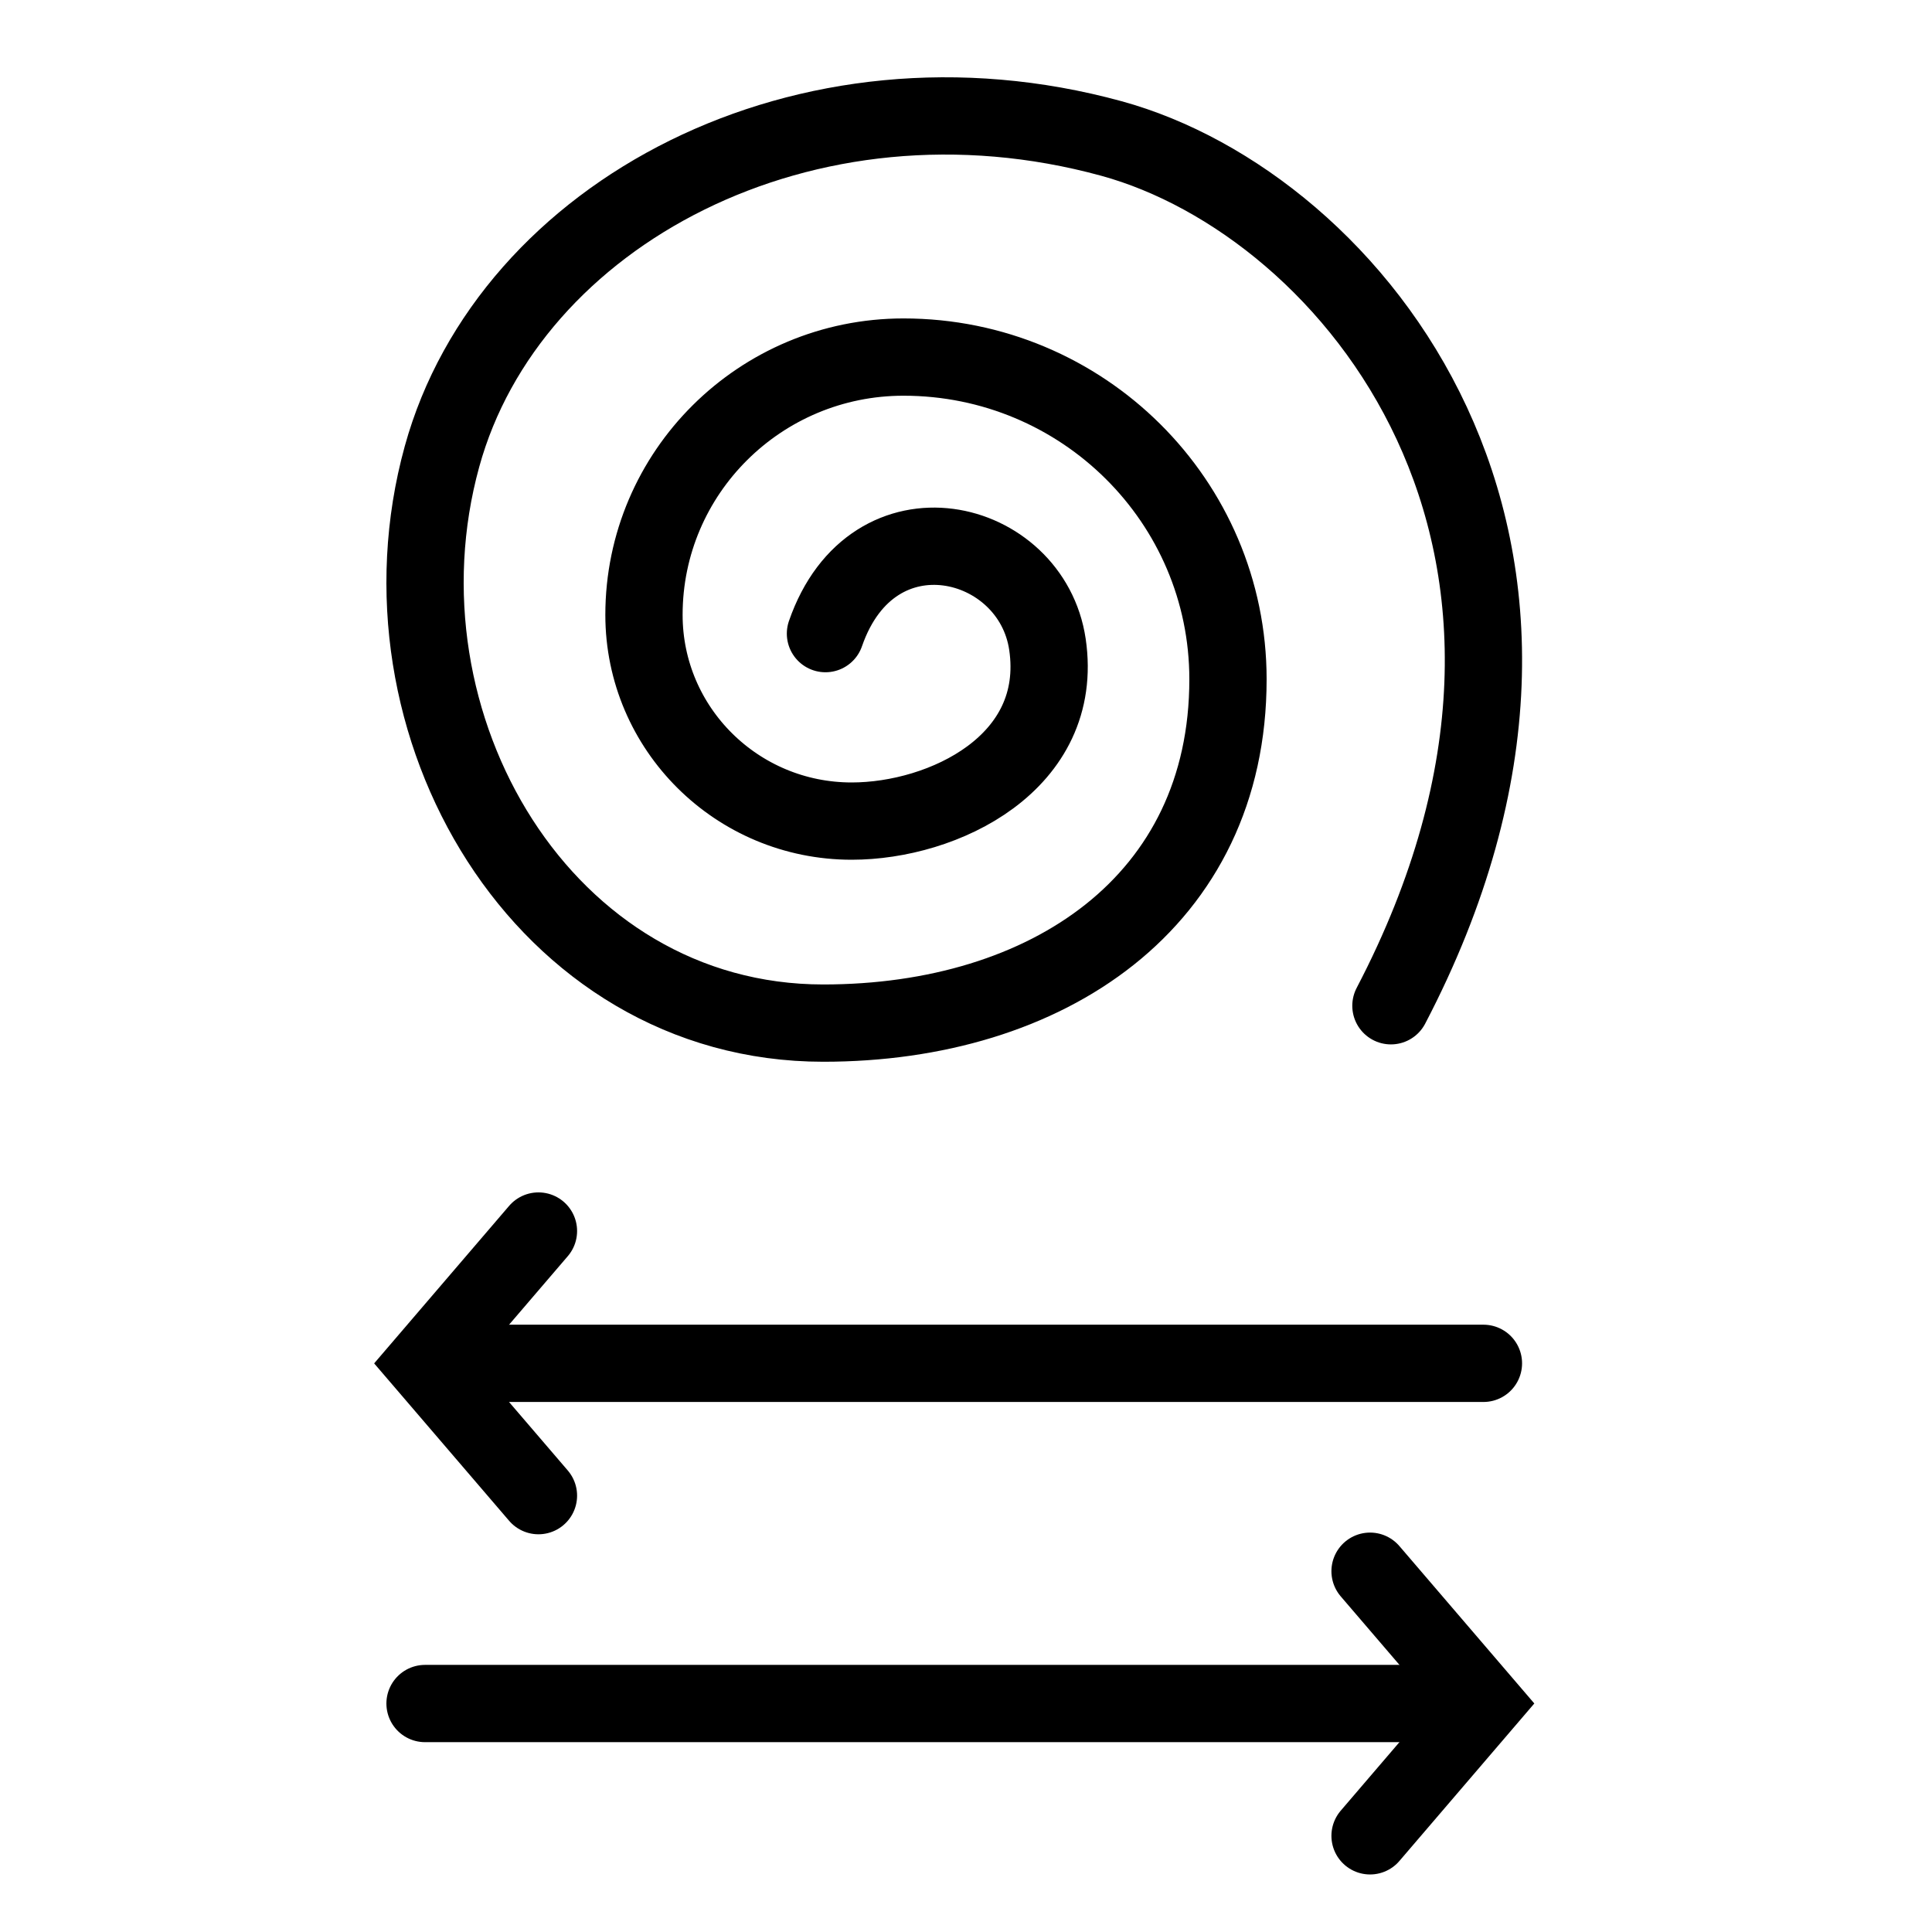 <?xml version="1.0" encoding="UTF-8"?>
<svg xmlns="http://www.w3.org/2000/svg" xmlns:xlink="http://www.w3.org/1999/xlink" width="50px" height="50px" viewBox="0 0 50 50">
  <!-- Generator: Sketch 60.1 (88133) - https://sketch.com -->
  <title>StretchWool-black</title>
  <desc>Created with Sketch.</desc>
  <g id="StretchWool" stroke="none" stroke-width="1" fill="none" fill-rule="evenodd" stroke-linecap="round">
    <g transform="translate(11, 3)" stroke="#000000" stroke-width="2">
      <path d="M24.997,23.029 C31.251,11.06 23.977,2.288 17.766,0.585 C9.855,-1.584 2.171,2.529 0.439,8.815 C-1.475,15.755 3.063,23.478 10.307,23.478 C16.105,23.478 20.78,20.336 20.78,14.58 C20.78,9.975 17.022,6.241 12.383,6.241 C8.675,6.241 5.666,9.229 5.666,12.913 C5.666,15.859 8.072,18.25 11.041,18.25 C13.414,18.25 16.559,16.745 16.108,13.677 C15.695,10.875 11.588,9.862 10.363,13.398" id="Stroke-1"></path>
      <line x1="0.978" y1="32.283" x2="27.391" y2="32.283" id="Stroke-3"></line>
      <polyline id="Stroke-5" points="2.935 28.859 0 32.284 2.935 35.707"></polyline>
      <line x1="26.413" y1="41.087" x2="0" y2="41.087" id="Stroke-7"></line>
      <polyline id="Stroke-9" points="24.457 44.511 27.391 41.086 24.457 37.663"></polyline>
    </g>
  </g>
</svg>
